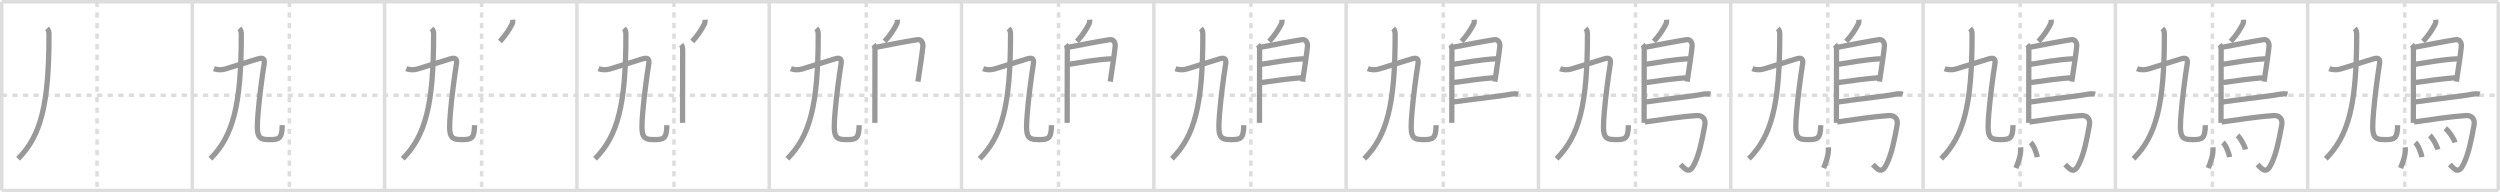 <svg width="1417px" height="109px" viewBox="0 0 1417 109" xmlns="http://www.w3.org/2000/svg" xmlns:xlink="http://www.w3.org/1999/xlink" xml:space="preserve" version="1.1" baseProfile="full">
<line x1="1" y1="1" x2="1416" y2="1" style="stroke:#ddd;stroke-width:2"></line>
<line x1="1" y1="1" x2="1" y2="108" style="stroke:#ddd;stroke-width:2"></line>
<line x1="1" y1="108" x2="1416" y2="108" style="stroke:#ddd;stroke-width:2"></line>
<line x1="1416" y1="1" x2="1416" y2="108" style="stroke:#ddd;stroke-width:2"></line>
<line x1="109" y1="1" x2="109" y2="108" style="stroke:#ddd;stroke-width:2"></line>
<line x1="218" y1="1" x2="218" y2="108" style="stroke:#ddd;stroke-width:2"></line>
<line x1="327" y1="1" x2="327" y2="108" style="stroke:#ddd;stroke-width:2"></line>
<line x1="436" y1="1" x2="436" y2="108" style="stroke:#ddd;stroke-width:2"></line>
<line x1="545" y1="1" x2="545" y2="108" style="stroke:#ddd;stroke-width:2"></line>
<line x1="654" y1="1" x2="654" y2="108" style="stroke:#ddd;stroke-width:2"></line>
<line x1="763" y1="1" x2="763" y2="108" style="stroke:#ddd;stroke-width:2"></line>
<line x1="872" y1="1" x2="872" y2="108" style="stroke:#ddd;stroke-width:2"></line>
<line x1="981" y1="1" x2="981" y2="108" style="stroke:#ddd;stroke-width:2"></line>
<line x1="1090" y1="1" x2="1090" y2="108" style="stroke:#ddd;stroke-width:2"></line>
<line x1="1199" y1="1" x2="1199" y2="108" style="stroke:#ddd;stroke-width:2"></line>
<line x1="1308" y1="1" x2="1308" y2="108" style="stroke:#ddd;stroke-width:2"></line>
<line x1="1" y1="54" x2="1416" y2="54" style="stroke:#ddd;stroke-width:2;stroke-dasharray:3 3"></line>
<line x1="55" y1="1" x2="55" y2="108" style="stroke:#ddd;stroke-width:2;stroke-dasharray:3 3"></line>
<line x1="164" y1="1" x2="164" y2="108" style="stroke:#ddd;stroke-width:2;stroke-dasharray:3 3"></line>
<line x1="273" y1="1" x2="273" y2="108" style="stroke:#ddd;stroke-width:2;stroke-dasharray:3 3"></line>
<line x1="382" y1="1" x2="382" y2="108" style="stroke:#ddd;stroke-width:2;stroke-dasharray:3 3"></line>
<line x1="491" y1="1" x2="491" y2="108" style="stroke:#ddd;stroke-width:2;stroke-dasharray:3 3"></line>
<line x1="600" y1="1" x2="600" y2="108" style="stroke:#ddd;stroke-width:2;stroke-dasharray:3 3"></line>
<line x1="709" y1="1" x2="709" y2="108" style="stroke:#ddd;stroke-width:2;stroke-dasharray:3 3"></line>
<line x1="818" y1="1" x2="818" y2="108" style="stroke:#ddd;stroke-width:2;stroke-dasharray:3 3"></line>
<line x1="927" y1="1" x2="927" y2="108" style="stroke:#ddd;stroke-width:2;stroke-dasharray:3 3"></line>
<line x1="1036" y1="1" x2="1036" y2="108" style="stroke:#ddd;stroke-width:2;stroke-dasharray:3 3"></line>
<line x1="1145" y1="1" x2="1145" y2="108" style="stroke:#ddd;stroke-width:2;stroke-dasharray:3 3"></line>
<line x1="1254" y1="1" x2="1254" y2="108" style="stroke:#ddd;stroke-width:2;stroke-dasharray:3 3"></line>
<line x1="1363" y1="1" x2="1363" y2="108" style="stroke:#ddd;stroke-width:2;stroke-dasharray:3 3"></line>
<path d="M26.64,16.12c0.99,0.99,1.13,2,1.13,3.6c0,39.86-4.69,57.36-17.51,70.27" style="fill:none;stroke:#999;stroke-width:3"></path>

<path d="M135.64,16.12c0.99,0.99,1.13,2,1.13,3.6c0,39.86-4.69,57.36-17.51,70.27" style="fill:none;stroke:#999;stroke-width:3"></path>
<path d="M121.25,38.92c1.89,0.76,4.42,0.78,6.37,0.19c4.23-1.29,14.68-4.58,18.51-5.72c3.05-0.91,4.08-0.14,3.55,3.1C148.5,43.75,147.0,55.38,146.31,63.66c-1.15,13.79-0.43,15.47,6.42,15.47c5.52,0,7.11-0.48,7.25-8.18" style="fill:none;stroke:#999;stroke-width:3"></path>

<path d="M244.64,16.12c0.99,0.99,1.13,2,1.13,3.6c0,39.86-4.69,57.36-17.51,70.27" style="fill:none;stroke:#999;stroke-width:3"></path>
<path d="M230.25,38.92c1.89,0.76,4.42,0.78,6.37,0.19c4.23-1.29,14.68-4.58,18.51-5.72c3.05-0.91,4.08-0.14,3.55,3.1C257.5,43.75,256.0,55.38,255.31,63.66c-1.15,13.79-0.43,15.47,6.42,15.47c5.52,0,7.11-0.48,7.25-8.18" style="fill:none;stroke:#999;stroke-width:3"></path>
<path d="M290.63,11.18c0.07,0.88-0.02,1.75-0.43,2.53c-1.46,2.79-3.36,6.01-6.82,9.79" style="fill:none;stroke:#999;stroke-width:3"></path>

<path d="M353.64,16.12c0.99,0.99,1.13,2,1.13,3.6c0,39.86-4.69,57.36-17.51,70.27" style="fill:none;stroke:#999;stroke-width:3"></path>
<path d="M339.25,38.92c1.89,0.76,4.42,0.78,6.37,0.19c4.23-1.29,14.68-4.58,18.51-5.72c3.05-0.91,4.08-0.14,3.55,3.1C366.5,43.75,365.0,55.38,364.31,63.66c-1.15,13.79-0.43,15.47,6.42,15.47c5.52,0,7.11-0.48,7.25-8.18" style="fill:none;stroke:#999;stroke-width:3"></path>
<path d="M399.63,11.18c0.07,0.88-0.02,1.75-0.43,2.53c-1.46,2.79-3.36,6.01-6.82,9.79" style="fill:none;stroke:#999;stroke-width:3"></path>
<path d="M386.04,25.32c0.89,0.94,0.9,1.93,0.9,3.56c0,7.32-0.05,22.85-0.06,34.5c0,2.26,0,4.37,0,6.25" style="fill:none;stroke:#999;stroke-width:3"></path>

<path d="M462.64,16.12c0.99,0.99,1.13,2,1.13,3.6c0,39.86-4.69,57.36-17.51,70.27" style="fill:none;stroke:#999;stroke-width:3"></path>
<path d="M448.25,38.92c1.89,0.76,4.42,0.78,6.37,0.19c4.23-1.29,14.68-4.58,18.51-5.72c3.05-0.91,4.08-0.14,3.55,3.1C475.5,43.75,474.0,55.38,473.31,63.66c-1.15,13.79-0.43,15.47,6.42,15.47c5.52,0,7.11-0.48,7.25-8.18" style="fill:none;stroke:#999;stroke-width:3"></path>
<path d="M508.63,11.18c0.07,0.88-0.02,1.75-0.43,2.53c-1.46,2.79-3.36,6.01-6.82,9.79" style="fill:none;stroke:#999;stroke-width:3"></path>
<path d="M495.04,25.32c0.89,0.94,0.9,1.93,0.9,3.56c0,7.32-0.05,22.85-0.06,34.5c0,2.26,0,4.37,0,6.25" style="fill:none;stroke:#999;stroke-width:3"></path>
<path d="M496.88,26.72c6.37-1.22,17.99-3.47,23.1-4.23c2.37-0.35,3.27,2,3.11,3.74c-0.34,3.65-1.46,11.15-2.81,20.02" style="fill:none;stroke:#999;stroke-width:3"></path>

<path d="M571.64,16.12c0.99,0.99,1.13,2,1.13,3.6c0,39.86-4.69,57.36-17.51,70.27" style="fill:none;stroke:#999;stroke-width:3"></path>
<path d="M557.25,38.92c1.89,0.76,4.42,0.78,6.37,0.19c4.23-1.29,14.68-4.58,18.51-5.72c3.05-0.91,4.08-0.14,3.55,3.1C584.5,43.75,583.0,55.38,582.31,63.66c-1.15,13.79-0.43,15.47,6.42,15.47c5.52,0,7.11-0.48,7.25-8.18" style="fill:none;stroke:#999;stroke-width:3"></path>
<path d="M617.63,11.18c0.07,0.88-0.02,1.75-0.43,2.53c-1.46,2.79-3.36,6.01-6.82,9.79" style="fill:none;stroke:#999;stroke-width:3"></path>
<path d="M604.04,25.32c0.89,0.94,0.9,1.93,0.9,3.56c0,7.32-0.05,22.85-0.06,34.5c0,2.26,0,4.37,0,6.25" style="fill:none;stroke:#999;stroke-width:3"></path>
<path d="M605.88,26.72c6.37-1.22,17.99-3.47,23.1-4.23c2.37-0.35,3.27,2,3.11,3.74c-0.34,3.65-1.46,11.15-2.81,20.02" style="fill:none;stroke:#999;stroke-width:3"></path>
<path d="M605.9,36.44c5.98-0.94,15.35-2.69,24.18-3.13" style="fill:none;stroke:#999;stroke-width:3"></path>

<path d="M680.64,16.12c0.99,0.99,1.13,2,1.13,3.6c0,39.86-4.69,57.36-17.51,70.27" style="fill:none;stroke:#999;stroke-width:3"></path>
<path d="M666.25,38.92c1.89,0.76,4.42,0.78,6.37,0.19c4.23-1.29,14.68-4.58,18.51-5.72c3.05-0.91,4.08-0.14,3.55,3.1C693.5,43.75,692.0,55.38,691.31,63.66c-1.15,13.79-0.43,15.47,6.42,15.47c5.52,0,7.11-0.48,7.25-8.18" style="fill:none;stroke:#999;stroke-width:3"></path>
<path d="M726.63,11.18c0.07,0.88-0.02,1.75-0.43,2.53c-1.46,2.79-3.36,6.01-6.82,9.79" style="fill:none;stroke:#999;stroke-width:3"></path>
<path d="M713.04,25.32c0.89,0.94,0.9,1.93,0.9,3.56c0,7.32-0.05,22.85-0.06,34.5c0,2.26,0,4.37,0,6.25" style="fill:none;stroke:#999;stroke-width:3"></path>
<path d="M714.88,26.72c6.37-1.22,17.99-3.47,23.1-4.23c2.37-0.35,3.27,2,3.11,3.74c-0.34,3.65-1.46,11.15-2.81,20.02" style="fill:none;stroke:#999;stroke-width:3"></path>
<path d="M714.9,36.44c5.98-0.94,15.35-2.69,24.18-3.13" style="fill:none;stroke:#999;stroke-width:3"></path>
<path d="M715.05,46.78c6.07-0.91,17.28-2.38,22.46-2.7" style="fill:none;stroke:#999;stroke-width:3"></path>

<path d="M789.64,16.12c0.99,0.99,1.13,2,1.13,3.6c0,39.86-4.69,57.36-17.51,70.27" style="fill:none;stroke:#999;stroke-width:3"></path>
<path d="M775.25,38.92c1.89,0.76,4.42,0.78,6.37,0.19c4.23-1.29,14.68-4.58,18.51-5.72c3.05-0.91,4.08-0.14,3.55,3.1C802.5,43.75,801.0,55.38,800.31,63.66c-1.15,13.79-0.43,15.47,6.42,15.47c5.52,0,7.11-0.48,7.25-8.18" style="fill:none;stroke:#999;stroke-width:3"></path>
<path d="M835.63,11.18c0.07,0.88-0.02,1.75-0.43,2.53c-1.46,2.79-3.36,6.01-6.82,9.79" style="fill:none;stroke:#999;stroke-width:3"></path>
<path d="M822.04,25.32c0.89,0.94,0.9,1.93,0.9,3.56c0,7.32-0.05,22.85-0.06,34.5c0,2.26,0,4.37,0,6.25" style="fill:none;stroke:#999;stroke-width:3"></path>
<path d="M823.88,26.72c6.37-1.22,17.99-3.47,23.1-4.23c2.37-0.35,3.27,2,3.11,3.74c-0.34,3.65-1.46,11.15-2.81,20.02" style="fill:none;stroke:#999;stroke-width:3"></path>
<path d="M823.9,36.44c5.98-0.94,15.35-2.69,24.18-3.13" style="fill:none;stroke:#999;stroke-width:3"></path>
<path d="M824.05,46.78c6.07-0.91,17.28-2.38,22.46-2.7" style="fill:none;stroke:#999;stroke-width:3"></path>
<path d="M823.78,57.8c7.49-1.11,22.8-2.87,29.45-3.88c2.24-0.34,5.03-1.15,7.28-0.52" style="fill:none;stroke:#999;stroke-width:3"></path>

<path d="M898.64,16.12c0.99,0.99,1.13,2,1.13,3.6c0,39.86-4.69,57.36-17.51,70.27" style="fill:none;stroke:#999;stroke-width:3"></path>
<path d="M884.25,38.92c1.89,0.76,4.42,0.78,6.37,0.19c4.23-1.29,14.68-4.58,18.51-5.72c3.05-0.91,4.08-0.14,3.55,3.1C911.5,43.75,910.0,55.38,909.31,63.66c-1.15,13.79-0.43,15.47,6.42,15.47c5.52,0,7.11-0.48,7.25-8.18" style="fill:none;stroke:#999;stroke-width:3"></path>
<path d="M944.63,11.18c0.07,0.88-0.02,1.75-0.43,2.53c-1.46,2.79-3.36,6.01-6.82,9.79" style="fill:none;stroke:#999;stroke-width:3"></path>
<path d="M931.04,25.32c0.89,0.94,0.9,1.93,0.9,3.56c0,7.32-0.05,22.85-0.06,34.5c0,2.26,0,4.37,0,6.25" style="fill:none;stroke:#999;stroke-width:3"></path>
<path d="M932.88,26.72c6.37-1.22,17.99-3.47,23.1-4.23c2.37-0.35,3.27,2,3.11,3.74c-0.34,3.65-1.46,11.15-2.81,20.02" style="fill:none;stroke:#999;stroke-width:3"></path>
<path d="M932.9,36.44c5.98-0.94,15.35-2.69,24.18-3.13" style="fill:none;stroke:#999;stroke-width:3"></path>
<path d="M933.05,46.78c6.07-0.91,17.28-2.38,22.46-2.7" style="fill:none;stroke:#999;stroke-width:3"></path>
<path d="M932.78,57.8c7.49-1.11,22.8-2.87,29.45-3.88c2.24-0.34,5.03-1.15,7.28-0.52" style="fill:none;stroke:#999;stroke-width:3"></path>
<path d="M932.27,69.15c9.16-1.32,21.36-3.15,29.32-3.65c3.55-0.22,5.33,2.08,4.69,5.5c-1.76,9.5-3.05,15.96-5.93,22c-2.74,5.75-4.89,3.25-7.82,0.25" style="fill:none;stroke:#999;stroke-width:3"></path>

<path d="M1007.64,16.12c0.99,0.99,1.13,2,1.13,3.6c0,39.86-4.69,57.36-17.51,70.27" style="fill:none;stroke:#999;stroke-width:3"></path>
<path d="M993.25,38.92c1.89,0.76,4.42,0.78,6.37,0.19c4.23-1.29,14.68-4.58,18.51-5.72c3.05-0.91,4.08-0.14,3.55,3.1C1020.5,43.75,1019.0,55.38,1018.31,63.66c-1.15,13.79-0.43,15.47,6.42,15.47c5.52,0,7.11-0.48,7.25-8.18" style="fill:none;stroke:#999;stroke-width:3"></path>
<path d="M1053.63,11.18c0.07,0.88-0.02,1.75-0.43,2.53c-1.46,2.79-3.36,6.01-6.82,9.79" style="fill:none;stroke:#999;stroke-width:3"></path>
<path d="M1040.04,25.32c0.89,0.94,0.9,1.93,0.9,3.56c0,7.32-0.05,22.85-0.06,34.5c0,2.26,0,4.37,0,6.25" style="fill:none;stroke:#999;stroke-width:3"></path>
<path d="M1041.88,26.72c6.37-1.22,17.99-3.47,23.1-4.23c2.37-0.35,3.27,2,3.11,3.74c-0.34,3.65-1.46,11.15-2.81,20.02" style="fill:none;stroke:#999;stroke-width:3"></path>
<path d="M1041.9,36.44c5.98-0.94,15.35-2.69,24.18-3.13" style="fill:none;stroke:#999;stroke-width:3"></path>
<path d="M1042.05,46.78c6.07-0.91,17.28-2.38,22.46-2.7" style="fill:none;stroke:#999;stroke-width:3"></path>
<path d="M1041.78,57.8c7.49-1.11,22.8-2.87,29.45-3.88c2.24-0.34,5.03-1.15,7.28-0.52" style="fill:none;stroke:#999;stroke-width:3"></path>
<path d="M1041.27,69.15c9.16-1.32,21.36-3.15,29.32-3.65c3.55-0.22,5.33,2.08,4.69,5.5c-1.76,9.5-3.05,15.96-5.93,22c-2.74,5.75-4.89,3.25-7.82,0.25" style="fill:none;stroke:#999;stroke-width:3"></path>
<path d="M1036.29,83.5c0.38,4.41-1.53,8.99-2.66,11.75" style="fill:none;stroke:#999;stroke-width:3"></path>

<path d="M1116.64,16.12c0.99,0.99,1.13,2,1.13,3.6c0,39.86-4.69,57.36-17.51,70.27" style="fill:none;stroke:#999;stroke-width:3"></path>
<path d="M1102.25,38.92c1.89,0.76,4.42,0.78,6.37,0.19c4.23-1.29,14.68-4.58,18.51-5.72c3.05-0.91,4.08-0.14,3.55,3.1C1129.5,43.75,1128.0,55.38,1127.31,63.66c-1.15,13.79-0.43,15.47,6.42,15.47c5.52,0,7.11-0.48,7.25-8.18" style="fill:none;stroke:#999;stroke-width:3"></path>
<path d="M1162.63,11.18c0.07,0.88-0.02,1.75-0.43,2.53c-1.46,2.79-3.36,6.01-6.82,9.79" style="fill:none;stroke:#999;stroke-width:3"></path>
<path d="M1149.04,25.32c0.89,0.94,0.9,1.93,0.9,3.56c0,7.32-0.05,22.85-0.06,34.5c0,2.26,0,4.37,0,6.25" style="fill:none;stroke:#999;stroke-width:3"></path>
<path d="M1150.88,26.72c6.37-1.22,17.99-3.47,23.1-4.23c2.37-0.35,3.27,2,3.11,3.74c-0.34,3.65-1.46,11.15-2.81,20.02" style="fill:none;stroke:#999;stroke-width:3"></path>
<path d="M1150.9,36.44c5.98-0.94,15.35-2.69,24.18-3.13" style="fill:none;stroke:#999;stroke-width:3"></path>
<path d="M1151.05,46.78c6.07-0.91,17.28-2.38,22.46-2.7" style="fill:none;stroke:#999;stroke-width:3"></path>
<path d="M1150.78,57.8c7.49-1.11,22.8-2.87,29.45-3.88c2.24-0.34,5.03-1.15,7.28-0.52" style="fill:none;stroke:#999;stroke-width:3"></path>
<path d="M1150.27,69.15c9.16-1.32,21.36-3.15,29.32-3.65c3.55-0.22,5.33,2.08,4.69,5.5c-1.76,9.5-3.05,15.96-5.93,22c-2.74,5.75-4.89,3.25-7.82,0.25" style="fill:none;stroke:#999;stroke-width:3"></path>
<path d="M1145.29,83.5c0.38,4.41-1.53,8.99-2.66,11.75" style="fill:none;stroke:#999;stroke-width:3"></path>
<path d="M1150.96,80.75c1.72,1.56,3.35,5.87,3.78,8.3" style="fill:none;stroke:#999;stroke-width:3"></path>

<path d="M1225.64,16.12c0.99,0.99,1.13,2,1.13,3.6c0,39.86-4.69,57.36-17.51,70.27" style="fill:none;stroke:#999;stroke-width:3"></path>
<path d="M1211.25,38.92c1.89,0.76,4.42,0.78,6.37,0.19c4.23-1.29,14.68-4.58,18.51-5.72c3.05-0.91,4.08-0.14,3.55,3.1C1238.5,43.75,1237.0,55.38,1236.31,63.66c-1.15,13.79-0.43,15.47,6.42,15.47c5.52,0,7.11-0.48,7.25-8.18" style="fill:none;stroke:#999;stroke-width:3"></path>
<path d="M1271.63,11.18c0.07,0.88-0.02,1.75-0.43,2.53c-1.46,2.79-3.36,6.01-6.82,9.79" style="fill:none;stroke:#999;stroke-width:3"></path>
<path d="M1258.04,25.32c0.89,0.94,0.9,1.93,0.9,3.56c0,7.32-0.05,22.85-0.06,34.5c0,2.26,0,4.37,0,6.25" style="fill:none;stroke:#999;stroke-width:3"></path>
<path d="M1259.88,26.72c6.37-1.22,17.99-3.47,23.1-4.23c2.37-0.35,3.27,2,3.11,3.74c-0.34,3.65-1.46,11.15-2.81,20.02" style="fill:none;stroke:#999;stroke-width:3"></path>
<path d="M1259.9,36.44c5.98-0.94,15.35-2.69,24.18-3.13" style="fill:none;stroke:#999;stroke-width:3"></path>
<path d="M1260.05,46.78c6.07-0.91,17.28-2.38,22.46-2.7" style="fill:none;stroke:#999;stroke-width:3"></path>
<path d="M1259.78,57.8c7.49-1.11,22.8-2.87,29.45-3.88c2.24-0.34,5.03-1.15,7.28-0.52" style="fill:none;stroke:#999;stroke-width:3"></path>
<path d="M1259.27,69.15c9.16-1.32,21.36-3.15,29.32-3.65c3.55-0.22,5.33,2.08,4.69,5.5c-1.76,9.5-3.05,15.96-5.93,22c-2.74,5.75-4.89,3.25-7.82,0.25" style="fill:none;stroke:#999;stroke-width:3"></path>
<path d="M1254.29,83.5c0.38,4.41-1.53,8.99-2.66,11.75" style="fill:none;stroke:#999;stroke-width:3"></path>
<path d="M1259.96,80.75c1.72,1.56,3.35,5.87,3.78,8.3" style="fill:none;stroke:#999;stroke-width:3"></path>
<path d="M1268.21,76.75c1.59,1.41,4.1,5.8,4.5,8" style="fill:none;stroke:#999;stroke-width:3"></path>

<path d="M1334.64,16.12c0.99,0.99,1.13,2,1.13,3.6c0,39.86-4.69,57.36-17.51,70.27" style="fill:none;stroke:#999;stroke-width:3"></path>
<path d="M1320.25,38.92c1.89,0.76,4.42,0.78,6.37,0.19c4.23-1.29,14.68-4.58,18.51-5.72c3.05-0.91,4.08-0.14,3.55,3.1C1347.5,43.75,1346.0,55.38,1345.31,63.66c-1.15,13.79-0.43,15.47,6.42,15.47c5.52,0,7.11-0.48,7.25-8.18" style="fill:none;stroke:#999;stroke-width:3"></path>
<path d="M1380.63,11.18c0.07,0.88-0.02,1.75-0.43,2.53c-1.46,2.79-3.36,6.01-6.82,9.79" style="fill:none;stroke:#999;stroke-width:3"></path>
<path d="M1367.04,25.32c0.89,0.94,0.9,1.93,0.9,3.56c0,7.32-0.05,22.85-0.06,34.5c0,2.26,0,4.37,0,6.25" style="fill:none;stroke:#999;stroke-width:3"></path>
<path d="M1368.88,26.72c6.37-1.22,17.99-3.47,23.1-4.23c2.37-0.35,3.27,2,3.11,3.74c-0.34,3.65-1.46,11.15-2.81,20.02" style="fill:none;stroke:#999;stroke-width:3"></path>
<path d="M1368.9,36.44c5.98-0.94,15.35-2.69,24.18-3.13" style="fill:none;stroke:#999;stroke-width:3"></path>
<path d="M1369.05,46.78c6.07-0.91,17.28-2.38,22.46-2.7" style="fill:none;stroke:#999;stroke-width:3"></path>
<path d="M1368.78,57.8c7.49-1.11,22.8-2.87,29.45-3.88c2.24-0.34,5.03-1.15,7.28-0.52" style="fill:none;stroke:#999;stroke-width:3"></path>
<path d="M1368.27,69.15c9.16-1.32,21.36-3.15,29.32-3.65c3.55-0.22,5.33,2.08,4.69,5.5c-1.76,9.5-3.05,15.96-5.93,22c-2.74,5.75-4.89,3.25-7.82,0.25" style="fill:none;stroke:#999;stroke-width:3"></path>
<path d="M1363.29,83.5c0.38,4.41-1.53,8.99-2.66,11.75" style="fill:none;stroke:#999;stroke-width:3"></path>
<path d="M1368.96,80.75c1.72,1.56,3.35,5.87,3.78,8.3" style="fill:none;stroke:#999;stroke-width:3"></path>
<path d="M1377.21,76.75c1.59,1.41,4.1,5.8,4.5,8" style="fill:none;stroke:#999;stroke-width:3"></path>
<path d="M1385.97,72.75c1.93,1.41,4.99,5.8,5.48,8" style="fill:none;stroke:#999;stroke-width:3"></path>

</svg>